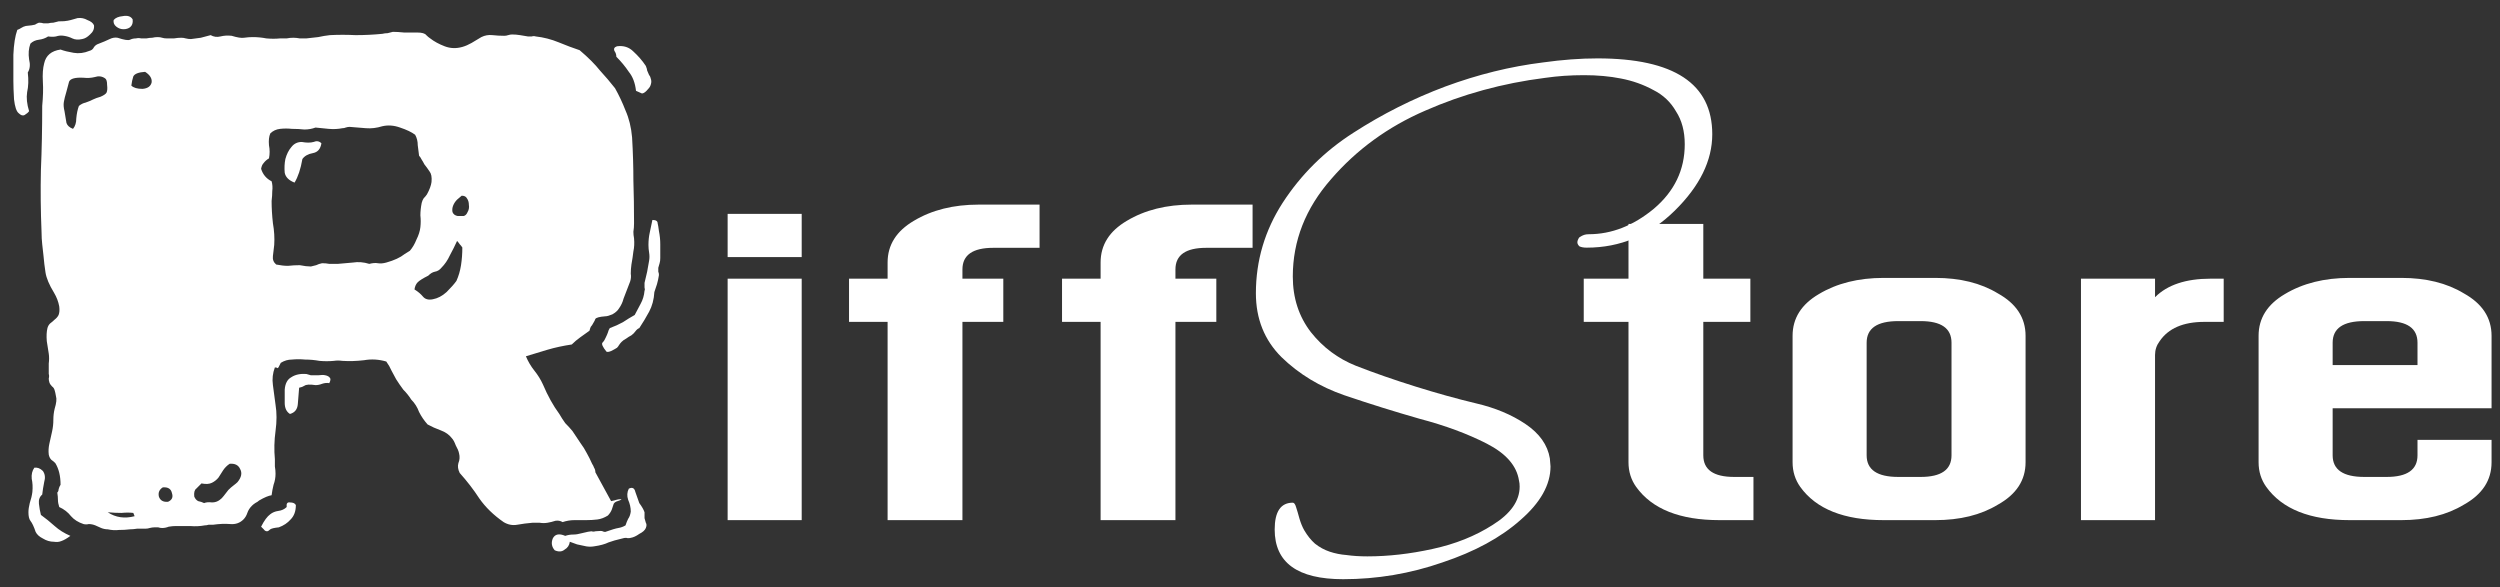 <svg width="149" height="35" viewBox="0 0 149 35" fill="none" xmlns="http://www.w3.org/2000/svg">
<rect x="0" y="0" width="149" height="35" fill="#333333" stroke="none"/>
<path d="M7.906 1.156C7.932 1.365 7.88 1.521 7.75 1.625C7.646 1.703 7.516 1.742 7.359 1.742C7.203 1.742 7.06 1.69 6.93 1.586C6.799 1.482 6.747 1.352 6.773 1.195C6.878 1.065 7.06 0.987 7.32 0.961C7.607 0.909 7.802 0.974 7.906 1.156ZM1.734 6.625C1.682 6.703 1.591 6.781 1.461 6.859C1.357 6.911 1.24 6.872 1.109 6.742C0.979 6.638 0.888 6.365 0.836 5.922C0.81 5.479 0.797 5.115 0.797 4.828C0.797 4.385 0.797 3.865 0.797 3.266C0.823 2.641 0.901 2.146 1.031 1.781C1.109 1.755 1.188 1.716 1.266 1.664C1.344 1.612 1.435 1.573 1.539 1.547C1.826 1.521 2.008 1.495 2.086 1.469C2.164 1.417 2.242 1.378 2.32 1.352C2.424 1.352 2.516 1.365 2.594 1.391C2.672 1.391 2.763 1.391 2.867 1.391C2.971 1.365 3.076 1.352 3.18 1.352C3.284 1.326 3.388 1.299 3.492 1.273C3.753 1.273 3.935 1.26 4.039 1.234C4.169 1.208 4.273 1.182 4.352 1.156C4.456 1.13 4.547 1.104 4.625 1.078C4.833 1.052 5.029 1.091 5.211 1.195C5.419 1.273 5.549 1.378 5.602 1.508C5.628 1.716 5.549 1.898 5.367 2.055C5.211 2.211 5.055 2.302 4.898 2.328C4.664 2.38 4.469 2.367 4.312 2.289C4.156 2.211 3.987 2.159 3.805 2.133C3.648 2.107 3.492 2.12 3.336 2.172C3.206 2.198 3.049 2.198 2.867 2.172C2.711 2.276 2.529 2.341 2.32 2.367C2.112 2.393 1.943 2.471 1.812 2.602C1.708 2.888 1.682 3.201 1.734 3.539C1.812 3.852 1.786 4.112 1.656 4.32C1.708 4.763 1.695 5.154 1.617 5.492C1.565 5.831 1.604 6.208 1.734 6.625ZM33.531 31.117C33.401 31.039 33.258 31.013 33.102 31.039C32.945 31.091 32.789 31.13 32.633 31.156C32.477 31.182 32.32 31.182 32.164 31.156C32.034 31.156 31.891 31.156 31.734 31.156C31.422 31.182 31.122 31.221 30.836 31.273C30.549 31.326 30.276 31.273 30.016 31.117C29.417 30.701 28.935 30.232 28.57 29.711C28.232 29.19 27.841 28.682 27.398 28.188C27.294 27.979 27.268 27.784 27.32 27.602C27.398 27.419 27.412 27.224 27.359 27.016C27.333 26.885 27.268 26.729 27.164 26.547C27.086 26.338 27.008 26.195 26.93 26.117C26.773 25.909 26.552 25.753 26.266 25.648C25.979 25.544 25.719 25.427 25.484 25.297C25.276 25.062 25.107 24.815 24.977 24.555C24.872 24.268 24.716 24.021 24.508 23.812C24.378 23.604 24.221 23.409 24.039 23.227C23.883 23.018 23.74 22.81 23.609 22.602C23.505 22.419 23.414 22.25 23.336 22.094C23.258 21.912 23.154 21.729 23.023 21.547C22.581 21.417 22.138 21.391 21.695 21.469C21.253 21.521 20.823 21.534 20.406 21.508C20.224 21.482 20.055 21.482 19.898 21.508C19.612 21.534 19.326 21.534 19.039 21.508C18.753 21.456 18.466 21.43 18.18 21.43C17.919 21.404 17.659 21.404 17.398 21.43C17.164 21.43 16.943 21.495 16.734 21.625C16.63 21.859 16.565 21.963 16.539 21.938C16.513 21.912 16.461 21.898 16.383 21.898C16.253 22.237 16.213 22.588 16.266 22.953C16.318 23.318 16.37 23.708 16.422 24.125C16.5 24.594 16.5 25.115 16.422 25.688C16.344 26.26 16.331 26.82 16.383 27.367C16.383 27.497 16.383 27.641 16.383 27.797C16.409 27.953 16.422 28.096 16.422 28.227C16.422 28.461 16.383 28.682 16.305 28.891C16.253 29.099 16.213 29.307 16.188 29.516C16.005 29.542 15.758 29.646 15.445 29.828C15.393 29.88 15.315 29.932 15.211 29.984C15.133 30.037 15.068 30.088 15.016 30.141C14.885 30.271 14.794 30.414 14.742 30.57C14.69 30.727 14.612 30.857 14.508 30.961C14.3 31.169 14.039 31.26 13.727 31.234C13.414 31.208 13.075 31.221 12.711 31.273C12.633 31.273 12.542 31.273 12.438 31.273C12.359 31.299 12.281 31.312 12.203 31.312C11.917 31.365 11.63 31.378 11.344 31.352C11.057 31.352 10.771 31.352 10.484 31.352C10.354 31.352 10.211 31.365 10.055 31.391C9.924 31.443 9.794 31.469 9.664 31.469C9.586 31.469 9.508 31.456 9.43 31.43C9.352 31.43 9.273 31.43 9.195 31.43C9.117 31.43 9.026 31.443 8.922 31.469C8.844 31.495 8.766 31.508 8.688 31.508C8.531 31.508 8.362 31.508 8.18 31.508C8.023 31.534 7.88 31.547 7.75 31.547C7.542 31.573 7.32 31.586 7.086 31.586C6.878 31.612 6.656 31.599 6.422 31.547C6.292 31.547 6.161 31.521 6.031 31.469C5.927 31.417 5.81 31.365 5.68 31.312C5.549 31.26 5.419 31.234 5.289 31.234C5.185 31.26 5.081 31.26 4.977 31.234C4.664 31.13 4.417 30.974 4.234 30.766C4.052 30.531 3.818 30.349 3.531 30.219C3.479 30.062 3.453 29.919 3.453 29.789C3.453 29.659 3.44 29.516 3.414 29.359C3.466 29.307 3.492 29.242 3.492 29.164C3.518 29.06 3.557 28.969 3.609 28.891C3.609 28.37 3.505 27.94 3.297 27.602C3.219 27.523 3.141 27.458 3.062 27.406C2.984 27.328 2.932 27.224 2.906 27.094C2.88 26.885 2.893 26.664 2.945 26.43C2.997 26.195 3.049 25.961 3.102 25.727C3.154 25.492 3.18 25.258 3.18 25.023C3.18 24.789 3.206 24.568 3.258 24.359C3.362 24.021 3.388 23.773 3.336 23.617C3.31 23.461 3.284 23.344 3.258 23.266C3.232 23.162 3.18 23.083 3.102 23.031C3.023 22.953 2.971 22.875 2.945 22.797C2.919 22.719 2.906 22.641 2.906 22.562C2.932 22.458 2.932 22.367 2.906 22.289C2.906 22.081 2.906 21.872 2.906 21.664C2.932 21.456 2.932 21.26 2.906 21.078C2.88 20.896 2.841 20.648 2.789 20.336C2.763 20.023 2.776 19.763 2.828 19.555C2.854 19.451 2.906 19.359 2.984 19.281C3.089 19.203 3.18 19.125 3.258 19.047C3.362 18.969 3.44 18.878 3.492 18.773C3.544 18.643 3.557 18.474 3.531 18.266C3.479 17.979 3.375 17.706 3.219 17.445C2.932 16.977 2.763 16.573 2.711 16.234C2.659 15.896 2.62 15.57 2.594 15.258C2.568 15.023 2.542 14.789 2.516 14.555C2.49 14.32 2.477 14.086 2.477 13.852C2.424 12.575 2.411 11.338 2.438 10.141C2.49 8.917 2.516 7.641 2.516 6.312C2.568 5.766 2.581 5.284 2.555 4.867C2.529 4.424 2.555 4.06 2.633 3.773C2.737 3.305 3.062 3.031 3.609 2.953C3.818 3.031 4.078 3.096 4.391 3.148C4.703 3.201 5.016 3.161 5.328 3.031C5.432 3.005 5.51 2.953 5.562 2.875C5.615 2.771 5.693 2.693 5.797 2.641C6.135 2.51 6.383 2.406 6.539 2.328C6.695 2.25 6.852 2.224 7.008 2.25C7.398 2.38 7.646 2.419 7.75 2.367C7.854 2.315 7.971 2.289 8.102 2.289C8.206 2.263 8.31 2.263 8.414 2.289C8.518 2.289 8.622 2.289 8.727 2.289C8.857 2.263 8.974 2.25 9.078 2.25C9.182 2.224 9.286 2.211 9.391 2.211C9.495 2.211 9.586 2.224 9.664 2.25C9.742 2.276 9.833 2.289 9.938 2.289C10.068 2.289 10.211 2.289 10.367 2.289C10.523 2.263 10.667 2.25 10.797 2.25C10.901 2.25 10.992 2.263 11.07 2.289C11.175 2.315 11.279 2.328 11.383 2.328C11.591 2.302 11.787 2.276 11.969 2.25C12.177 2.198 12.372 2.146 12.555 2.094C12.737 2.198 12.932 2.224 13.141 2.172C13.349 2.12 13.57 2.107 13.805 2.133C14.143 2.237 14.391 2.276 14.547 2.25C14.729 2.224 14.898 2.211 15.055 2.211C15.341 2.211 15.615 2.237 15.875 2.289C16.162 2.315 16.435 2.315 16.695 2.289C16.826 2.289 16.956 2.289 17.086 2.289C17.216 2.263 17.346 2.25 17.477 2.25C17.607 2.25 17.737 2.263 17.867 2.289C17.997 2.289 18.128 2.289 18.258 2.289C18.492 2.263 18.727 2.237 18.961 2.211C19.195 2.159 19.43 2.12 19.664 2.094C20.159 2.068 20.667 2.068 21.188 2.094C21.734 2.094 22.268 2.068 22.789 2.016C22.893 1.99 22.997 1.977 23.102 1.977C23.206 1.951 23.31 1.924 23.414 1.898C23.596 1.898 23.818 1.911 24.078 1.938C24.338 1.938 24.599 1.938 24.859 1.938C25.146 1.938 25.328 1.99 25.406 2.094C25.484 2.172 25.562 2.237 25.641 2.289C25.875 2.471 26.162 2.628 26.5 2.758C26.838 2.888 27.19 2.901 27.555 2.797C27.737 2.745 27.919 2.667 28.102 2.562C28.31 2.432 28.505 2.315 28.688 2.211C28.896 2.107 29.117 2.068 29.352 2.094C29.586 2.12 29.82 2.133 30.055 2.133C30.133 2.133 30.211 2.12 30.289 2.094C30.367 2.068 30.445 2.055 30.523 2.055C30.68 2.055 30.836 2.068 30.992 2.094C31.148 2.12 31.305 2.146 31.461 2.172C31.539 2.172 31.617 2.172 31.695 2.172C31.773 2.146 31.852 2.146 31.93 2.172C32.398 2.224 32.854 2.341 33.297 2.523C33.74 2.706 34.156 2.862 34.547 2.992C35.068 3.435 35.471 3.839 35.758 4.203C36.07 4.542 36.37 4.893 36.656 5.258C36.891 5.674 37.099 6.117 37.281 6.586C37.49 7.055 37.62 7.589 37.672 8.188C37.724 9.073 37.75 9.932 37.75 10.766C37.776 11.573 37.789 12.419 37.789 13.305C37.789 13.487 37.776 13.656 37.75 13.812C37.75 13.943 37.763 14.073 37.789 14.203C37.815 14.49 37.802 14.75 37.75 14.984C37.724 15.219 37.685 15.479 37.633 15.766C37.607 15.948 37.594 16.13 37.594 16.312C37.62 16.469 37.607 16.625 37.555 16.781C37.372 17.25 37.242 17.588 37.164 17.797C37.112 18.005 37.021 18.201 36.891 18.383C36.812 18.513 36.682 18.63 36.5 18.734C36.318 18.812 36.175 18.852 36.07 18.852C35.732 18.878 35.536 18.93 35.484 19.008C35.458 19.086 35.419 19.164 35.367 19.242C35.315 19.346 35.263 19.424 35.211 19.477C35.185 19.529 35.159 19.607 35.133 19.711C34.95 19.841 34.768 19.971 34.586 20.102C34.404 20.232 34.234 20.375 34.078 20.531C33.557 20.609 33.075 20.713 32.633 20.844C32.216 20.974 31.787 21.104 31.344 21.234C31.474 21.547 31.643 21.833 31.852 22.094C32.06 22.354 32.229 22.628 32.359 22.914C32.646 23.591 32.971 24.177 33.336 24.672C33.44 24.854 33.557 25.037 33.688 25.219C33.844 25.375 33.987 25.531 34.117 25.688L34.586 26.391C34.742 26.599 34.872 26.807 34.977 27.016C35.081 27.198 35.185 27.406 35.289 27.641C35.341 27.719 35.38 27.797 35.406 27.875C35.458 27.953 35.484 28.044 35.484 28.148C35.641 28.435 35.797 28.721 35.953 29.008C36.109 29.294 36.266 29.581 36.422 29.867C36.552 29.841 36.656 29.815 36.734 29.789C36.812 29.763 36.917 29.75 37.047 29.75C36.995 29.802 36.917 29.841 36.812 29.867C36.708 29.893 36.63 29.945 36.578 30.023C36.552 30.102 36.513 30.219 36.461 30.375C36.409 30.505 36.331 30.622 36.227 30.727C36.018 30.857 35.81 30.935 35.602 30.961C35.393 30.987 35.172 31 34.938 31C34.703 31 34.469 31 34.234 31C34 31 33.766 31.039 33.531 31.117ZM6.344 5.531C6.396 5.427 6.409 5.271 6.383 5.062C6.383 4.854 6.344 4.724 6.266 4.672C6.083 4.542 5.875 4.516 5.641 4.594C5.432 4.646 5.211 4.659 4.977 4.633C4.482 4.607 4.195 4.685 4.117 4.867C4.065 5.049 4.013 5.245 3.961 5.453C3.883 5.714 3.831 5.922 3.805 6.078C3.779 6.234 3.792 6.417 3.844 6.625C3.896 6.911 3.935 7.146 3.961 7.328C4.013 7.484 4.143 7.602 4.352 7.68C4.482 7.523 4.547 7.315 4.547 7.055C4.573 6.768 4.625 6.521 4.703 6.312C4.833 6.208 4.964 6.143 5.094 6.117C5.25 6.065 5.406 6 5.562 5.922C5.667 5.87 5.81 5.818 5.992 5.766C6.174 5.688 6.292 5.609 6.344 5.531ZM9.039 4.906C9.065 4.672 8.935 4.464 8.648 4.281C8.258 4.307 8.023 4.398 7.945 4.555C7.893 4.711 7.854 4.893 7.828 5.102C7.958 5.232 8.18 5.297 8.492 5.297C8.805 5.271 8.987 5.141 9.039 4.906ZM10.016 29.906C10.25 29.802 10.328 29.633 10.25 29.398C10.198 29.138 10.016 29.021 9.703 29.047C9.495 29.177 9.417 29.359 9.469 29.594C9.547 29.828 9.729 29.932 10.016 29.906ZM14.156 28.734C14.391 28.448 14.443 28.188 14.312 27.953C14.208 27.719 14 27.615 13.688 27.641C13.531 27.745 13.401 27.875 13.297 28.031C13.219 28.162 13.128 28.305 13.023 28.461C12.919 28.591 12.789 28.695 12.633 28.773C12.477 28.852 12.268 28.865 12.008 28.812C11.904 28.917 11.8 29.021 11.695 29.125C11.591 29.203 11.552 29.359 11.578 29.594C11.63 29.724 11.708 29.815 11.812 29.867C11.943 29.893 12.06 29.932 12.164 29.984C12.294 29.932 12.45 29.919 12.633 29.945C12.815 29.945 12.971 29.893 13.102 29.789C13.18 29.737 13.258 29.659 13.336 29.555C13.44 29.424 13.531 29.307 13.609 29.203C13.713 29.099 13.818 29.008 13.922 28.93C14.026 28.852 14.104 28.787 14.156 28.734ZM24.43 14.945C24.586 14.763 24.716 14.542 24.82 14.281C24.951 14.021 25.029 13.773 25.055 13.539C25.081 13.305 25.081 13.07 25.055 12.836C25.055 12.602 25.081 12.354 25.133 12.094C25.159 11.99 25.198 11.898 25.25 11.82C25.328 11.742 25.393 11.664 25.445 11.586C25.602 11.3 25.693 11.052 25.719 10.844C25.745 10.557 25.706 10.349 25.602 10.219C25.497 10.062 25.393 9.919 25.289 9.789C25.237 9.685 25.185 9.594 25.133 9.516C25.081 9.411 25.029 9.333 24.977 9.281C24.951 9.073 24.924 8.865 24.898 8.656C24.898 8.422 24.846 8.214 24.742 8.031C24.534 7.875 24.234 7.732 23.844 7.602C23.479 7.471 23.128 7.445 22.789 7.523C22.451 7.628 22.125 7.667 21.812 7.641C21.526 7.615 21.201 7.589 20.836 7.562C20.758 7.562 20.68 7.576 20.602 7.602C20.549 7.628 20.484 7.641 20.406 7.641C20.146 7.693 19.872 7.706 19.586 7.68C19.326 7.654 19.065 7.628 18.805 7.602C18.596 7.68 18.375 7.719 18.141 7.719C17.906 7.693 17.659 7.68 17.398 7.68C17.164 7.654 16.93 7.654 16.695 7.68C16.461 7.706 16.266 7.797 16.109 7.953C16.031 8.135 16.005 8.37 16.031 8.656C16.083 8.917 16.083 9.177 16.031 9.438C15.901 9.516 15.797 9.607 15.719 9.711C15.641 9.789 15.588 9.906 15.562 10.062C15.667 10.401 15.875 10.648 16.188 10.805C16.24 10.987 16.253 11.182 16.227 11.391C16.227 11.573 16.213 11.768 16.188 11.977C16.188 12.393 16.213 12.836 16.266 13.305C16.344 13.747 16.37 14.177 16.344 14.594C16.318 14.802 16.292 15.023 16.266 15.258C16.24 15.466 16.305 15.635 16.461 15.766C16.721 15.818 16.956 15.844 17.164 15.844C17.398 15.818 17.633 15.805 17.867 15.805C18.128 15.857 18.349 15.883 18.531 15.883C18.635 15.857 18.74 15.831 18.844 15.805C18.948 15.753 19.065 15.713 19.195 15.688C19.352 15.688 19.495 15.7 19.625 15.727C19.781 15.727 19.951 15.727 20.133 15.727C20.419 15.7 20.719 15.675 21.031 15.648C21.344 15.596 21.669 15.622 22.008 15.727C22.216 15.675 22.385 15.662 22.516 15.688C22.672 15.713 22.841 15.7 23.023 15.648C23.492 15.518 23.857 15.349 24.117 15.141L24.43 14.945ZM27.203 16.742C27.333 16.456 27.424 16.143 27.477 15.805C27.529 15.466 27.555 15.115 27.555 14.75C27.503 14.672 27.451 14.607 27.398 14.555C27.346 14.477 27.294 14.412 27.242 14.359C27.112 14.646 26.969 14.932 26.812 15.219C26.682 15.505 26.513 15.753 26.305 15.961C26.201 16.091 26.07 16.169 25.914 16.195C25.784 16.221 25.654 16.299 25.523 16.43C25.211 16.586 25.003 16.716 24.898 16.82C24.794 16.924 24.729 17.068 24.703 17.25C24.912 17.38 25.081 17.523 25.211 17.68C25.341 17.836 25.537 17.888 25.797 17.836C26.083 17.784 26.357 17.641 26.617 17.406C26.878 17.146 27.073 16.924 27.203 16.742ZM27.633 12.875C27.737 12.849 27.815 12.771 27.867 12.641C27.945 12.51 27.971 12.367 27.945 12.211C27.945 12.055 27.906 11.925 27.828 11.82C27.776 11.716 27.672 11.664 27.516 11.664C27.463 11.716 27.372 11.794 27.242 11.898C27.138 12.003 27.06 12.12 27.008 12.25C26.956 12.38 26.943 12.51 26.969 12.641C27.021 12.771 27.125 12.849 27.281 12.875H27.633ZM37.906 5.414C37.854 4.945 37.711 4.568 37.477 4.281C37.268 3.969 37.021 3.669 36.734 3.383C36.734 3.253 36.695 3.135 36.617 3.031C36.565 2.901 36.617 2.81 36.773 2.758C37.164 2.706 37.49 2.81 37.75 3.07C38.036 3.331 38.284 3.617 38.492 3.93C38.544 4.06 38.57 4.151 38.57 4.203C38.596 4.255 38.635 4.346 38.688 4.477C38.74 4.529 38.779 4.62 38.805 4.75C38.831 4.854 38.818 4.971 38.766 5.102C38.74 5.18 38.661 5.284 38.531 5.414C38.427 5.518 38.336 5.57 38.258 5.57L37.906 5.414ZM19.156 8.539C19.104 8.878 18.935 9.073 18.648 9.125C18.362 9.177 18.154 9.294 18.023 9.477C17.919 10.075 17.763 10.544 17.555 10.883C17.216 10.753 17.021 10.557 16.969 10.297C16.943 10.01 16.956 9.737 17.008 9.477C17.086 9.19 17.203 8.956 17.359 8.773C17.516 8.565 17.724 8.461 17.984 8.461C18.271 8.513 18.505 8.513 18.688 8.461C18.87 8.383 19.026 8.409 19.156 8.539ZM39.352 15.375C39.352 15.505 39.339 15.609 39.312 15.688C39.286 15.766 39.26 15.857 39.234 15.961C39.234 16.039 39.234 16.117 39.234 16.195C39.26 16.247 39.273 16.312 39.273 16.391C39.247 16.573 39.208 16.755 39.156 16.938C39.104 17.094 39.052 17.25 39 17.406C38.974 17.849 38.87 18.24 38.688 18.578C38.505 18.917 38.31 19.242 38.102 19.555C38.023 19.581 37.945 19.646 37.867 19.75C37.815 19.828 37.737 19.906 37.633 19.984C37.529 20.037 37.425 20.102 37.32 20.18C37.216 20.232 37.125 20.297 37.047 20.375C36.995 20.427 36.943 20.492 36.891 20.57C36.865 20.622 36.825 20.674 36.773 20.727C36.695 20.779 36.578 20.844 36.422 20.922C36.292 20.974 36.2 20.987 36.148 20.961C35.914 20.674 35.836 20.492 35.914 20.414C35.992 20.336 36.057 20.232 36.109 20.102C36.161 19.997 36.2 19.906 36.227 19.828C36.253 19.724 36.292 19.633 36.344 19.555C36.63 19.451 36.891 19.333 37.125 19.203C37.359 19.047 37.594 18.904 37.828 18.773C37.932 18.565 38.05 18.344 38.18 18.109C38.31 17.875 38.388 17.615 38.414 17.328C38.44 17.276 38.44 17.211 38.414 17.133C38.414 17.029 38.414 16.938 38.414 16.859C38.466 16.651 38.518 16.43 38.57 16.195C38.622 15.935 38.661 15.713 38.688 15.531C38.714 15.375 38.714 15.219 38.688 15.062C38.661 14.906 38.648 14.75 38.648 14.594C38.648 14.333 38.675 14.086 38.727 13.852C38.779 13.617 38.831 13.37 38.883 13.109C39.091 13.109 39.195 13.175 39.195 13.305C39.221 13.409 39.247 13.565 39.273 13.773C39.325 14.034 39.352 14.294 39.352 14.555C39.352 14.789 39.352 15.062 39.352 15.375ZM18.531 22.367C18.662 22.367 18.805 22.367 18.961 22.367C19.143 22.341 19.287 22.341 19.391 22.367C19.521 22.393 19.612 22.445 19.664 22.523C19.716 22.576 19.703 22.68 19.625 22.836C19.495 22.81 19.352 22.823 19.195 22.875C19.065 22.927 18.935 22.953 18.805 22.953C18.466 22.901 18.245 22.914 18.141 22.992C18.062 23.044 17.958 23.083 17.828 23.109C17.802 23.422 17.776 23.747 17.75 24.086C17.724 24.398 17.568 24.594 17.281 24.672C17.073 24.542 16.969 24.32 16.969 24.008C16.969 23.695 16.969 23.435 16.969 23.227C16.995 22.862 17.125 22.615 17.359 22.484C17.594 22.328 17.893 22.263 18.258 22.289L18.531 22.367ZM2.438 30.688C2.724 30.896 2.997 31.117 3.258 31.352C3.518 31.586 3.831 31.781 4.195 31.938C3.987 32.094 3.805 32.198 3.648 32.25C3.518 32.302 3.375 32.315 3.219 32.289C2.984 32.289 2.763 32.224 2.555 32.094C2.346 31.99 2.203 31.859 2.125 31.703C2.021 31.391 1.917 31.169 1.812 31.039C1.734 30.935 1.695 30.766 1.695 30.531C1.695 30.375 1.721 30.193 1.773 29.984C1.852 29.75 1.904 29.529 1.93 29.32C1.956 29.034 1.943 28.773 1.891 28.539C1.865 28.279 1.917 28.057 2.047 27.875C2.229 27.849 2.398 27.914 2.555 28.07C2.685 28.253 2.711 28.474 2.633 28.734C2.581 28.995 2.542 29.242 2.516 29.477C2.359 29.607 2.294 29.789 2.32 30.023C2.346 30.258 2.385 30.479 2.438 30.688ZM38.414 30.883C38.44 30.987 38.466 31.078 38.492 31.156C38.544 31.234 38.544 31.338 38.492 31.469C38.44 31.599 38.31 31.716 38.102 31.82C37.919 31.951 37.75 32.029 37.594 32.055C37.49 32.081 37.398 32.081 37.32 32.055C37.242 32.055 37.164 32.068 37.086 32.094C36.747 32.172 36.474 32.25 36.266 32.328C36.057 32.432 35.771 32.51 35.406 32.562C35.25 32.589 35.094 32.589 34.938 32.562C34.807 32.536 34.625 32.497 34.391 32.445L33.961 32.289C33.935 32.497 33.831 32.654 33.648 32.758C33.492 32.888 33.297 32.901 33.062 32.797C32.88 32.589 32.841 32.354 32.945 32.094C33.075 31.833 33.323 31.781 33.688 31.938C33.844 31.885 34 31.859 34.156 31.859C34.312 31.859 34.482 31.833 34.664 31.781C34.977 31.703 35.172 31.664 35.25 31.664C35.328 31.69 35.406 31.69 35.484 31.664C35.745 31.638 35.888 31.638 35.914 31.664C35.966 31.69 36.018 31.703 36.07 31.703C36.435 31.573 36.695 31.495 36.852 31.469C37.008 31.443 37.151 31.391 37.281 31.312C37.333 31.156 37.385 31.026 37.438 30.922C37.516 30.818 37.568 30.674 37.594 30.492C37.594 30.258 37.542 30.023 37.438 29.789C37.359 29.555 37.372 29.333 37.477 29.125C37.685 29.021 37.815 29.086 37.867 29.32C37.945 29.529 38.023 29.75 38.102 29.984C38.258 30.193 38.362 30.375 38.414 30.531V30.883ZM17.086 30.219C17.06 30.01 17.125 29.919 17.281 29.945C17.463 29.945 17.581 29.997 17.633 30.102C17.633 30.466 17.529 30.753 17.32 30.961C17.138 31.169 16.904 31.326 16.617 31.43C16.357 31.456 16.188 31.495 16.109 31.547C16.031 31.625 15.966 31.664 15.914 31.664C15.836 31.664 15.771 31.625 15.719 31.547C15.667 31.495 15.615 31.443 15.562 31.391C15.745 31.026 15.927 30.779 16.109 30.648C16.24 30.544 16.396 30.479 16.578 30.453C16.787 30.427 16.956 30.349 17.086 30.219ZM7.945 30.57C7.737 30.544 7.503 30.544 7.242 30.57C6.982 30.57 6.708 30.557 6.422 30.531C6.891 30.844 7.424 30.922 8.023 30.766L7.945 30.57Z" fill="white"/>
<path d="M47.781 12.747V15.322H43.367V12.747H47.781ZM43.367 16.609H47.781V31H43.367V16.609Z" fill="white"/>
<path d="M59.2 14.77C57.974 14.77 57.361 15.199 57.361 16.058V16.609H59.797V19.184H57.361V31H52.901V19.184H50.602V16.609H52.901V15.644C52.901 14.601 53.422 13.774 54.464 13.161C55.537 12.517 56.824 12.195 58.326 12.195H61.958V14.77H59.2Z" fill="white"/>
<path d="M71.895 14.77C70.669 14.77 70.056 15.199 70.056 16.058V16.609H72.493V19.184H70.056V31H65.596V19.184H63.297V16.609H65.596V15.644C65.596 14.601 66.117 13.774 67.159 13.161C68.232 12.517 69.519 12.195 71.021 12.195H74.654V14.77H71.895Z" fill="white"/>
<path d="M81.491 33.16C82.744 33.16 84.038 33.013 85.371 32.72C86.731 32.427 87.931 31.947 88.971 31.28C90.038 30.613 90.571 29.853 90.571 29C90.571 28.867 90.558 28.747 90.531 28.64C90.398 27.76 89.758 27.027 88.611 26.44C87.464 25.853 86.131 25.36 84.611 24.96C83.118 24.533 81.624 24.067 80.131 23.56C78.664 23.053 77.411 22.293 76.371 21.28C75.358 20.267 74.851 19 74.851 17.48C74.851 15.533 75.384 13.733 76.451 12.08C77.544 10.4 78.944 9.013 80.651 7.92C82.384 6.8 84.211 5.88 86.131 5.16C88.078 4.44 90.024 3.96 91.971 3.72C93.118 3.56 94.198 3.48 95.211 3.48C99.771 3.48 102.051 4.987 102.051 8C102.051 9.573 101.304 11.093 99.811 12.56C98.318 14.027 96.571 14.76 94.571 14.76C94.384 14.76 94.238 14.733 94.131 14.68C94.051 14.6 94.011 14.52 94.011 14.44C94.011 14.387 94.024 14.333 94.051 14.28C94.078 14.2 94.118 14.147 94.171 14.12C94.251 14.067 94.331 14.027 94.411 14C94.491 13.973 94.584 13.96 94.691 13.96C96.051 13.96 97.344 13.453 98.571 12.44C99.798 11.4 100.411 10.12 100.411 8.6C100.411 7.827 100.238 7.173 99.891 6.64C99.571 6.08 99.118 5.653 98.531 5.36C97.944 5.04 97.304 4.813 96.611 4.68C95.944 4.547 95.211 4.48 94.411 4.48C94.011 4.48 93.611 4.493 93.211 4.52C92.838 4.547 92.464 4.587 92.091 4.64C89.558 4.96 87.171 5.613 84.931 6.6C82.718 7.56 80.851 8.92 79.331 10.68C77.811 12.413 77.051 14.347 77.051 16.48C77.051 17.76 77.411 18.867 78.131 19.8C78.851 20.707 79.744 21.373 80.811 21.8C81.904 22.227 83.091 22.64 84.371 23.04C85.651 23.44 86.851 23.773 87.971 24.04C89.118 24.307 90.104 24.72 90.931 25.28C91.758 25.84 92.238 26.52 92.371 27.32L92.411 27.8C92.411 28.893 91.811 29.96 90.611 31C89.438 32.04 87.891 32.88 85.971 33.52C84.051 34.187 82.078 34.52 80.051 34.52C77.331 34.52 75.971 33.533 75.971 31.56C75.971 30.493 76.331 29.96 77.051 29.96C77.131 29.96 77.198 30.053 77.251 30.24C77.304 30.4 77.371 30.627 77.451 30.92C77.531 31.187 77.624 31.413 77.731 31.6C77.918 31.92 78.131 32.187 78.371 32.4C78.638 32.613 78.931 32.773 79.251 32.88C79.571 32.987 79.904 33.053 80.251 33.08C80.624 33.133 81.038 33.16 81.491 33.16Z" fill="white"/>
<path d="M101.517 27.138C101.517 27.996 102.13 28.425 103.356 28.425H104.506V31H102.483C100.123 31 98.468 30.341 97.517 29.023C97.211 28.594 97.058 28.103 97.058 27.552V19.184H94.391V16.609H97.058V13.345H101.517V16.609H104.322V19.184H101.517V27.138Z" fill="white"/>
<path d="M114.471 28.425C115.697 28.425 116.31 27.996 116.31 27.138V20.425C116.31 19.567 115.697 19.138 114.471 19.138H113.137C111.881 19.138 111.252 19.567 111.252 20.425V27.138C111.252 27.996 111.881 28.425 113.137 28.425H114.471ZM106.838 20.012C106.838 18.969 107.36 18.142 108.402 17.529C109.474 16.885 110.762 16.563 112.264 16.563H115.344C116.815 16.563 118.057 16.87 119.068 17.483C120.172 18.096 120.724 18.939 120.724 20.012V27.552C120.724 28.625 120.172 29.467 119.068 30.081C118.057 30.694 116.815 31 115.344 31H112.264C109.904 31 108.248 30.341 107.298 29.023C106.992 28.594 106.838 28.103 106.838 27.552V20.012Z" fill="white"/>
<path d="M128.44 17.713C129.175 16.977 130.279 16.609 131.75 16.609H132.532V19.184H131.382C130.126 19.184 129.237 19.567 128.716 20.333C128.532 20.578 128.44 20.854 128.44 21.161V31H124.026V16.609H128.44V17.713Z" fill="white"/>
<path d="M140.911 19.138C139.654 19.138 139.026 19.567 139.026 20.425V21.759H144.083V20.425C144.083 19.567 143.47 19.138 142.244 19.138H140.911ZM142.244 28.425C143.47 28.425 144.083 27.996 144.083 27.138V26.218H148.497V27.552C148.497 28.625 147.945 29.467 146.842 30.081C145.83 30.694 144.589 31 143.118 31H140.037C137.677 31 136.022 30.341 135.072 29.023C134.765 28.594 134.612 28.103 134.612 27.552V20.012C134.612 18.969 135.133 18.142 136.175 17.529C137.248 16.885 138.535 16.563 140.037 16.563H143.118C144.589 16.563 145.83 16.87 146.842 17.483C147.945 18.096 148.497 18.939 148.497 20.012V24.333H139.026V27.138C139.026 27.996 139.654 28.425 140.911 28.425H142.244Z" fill="white"/>
</svg>
